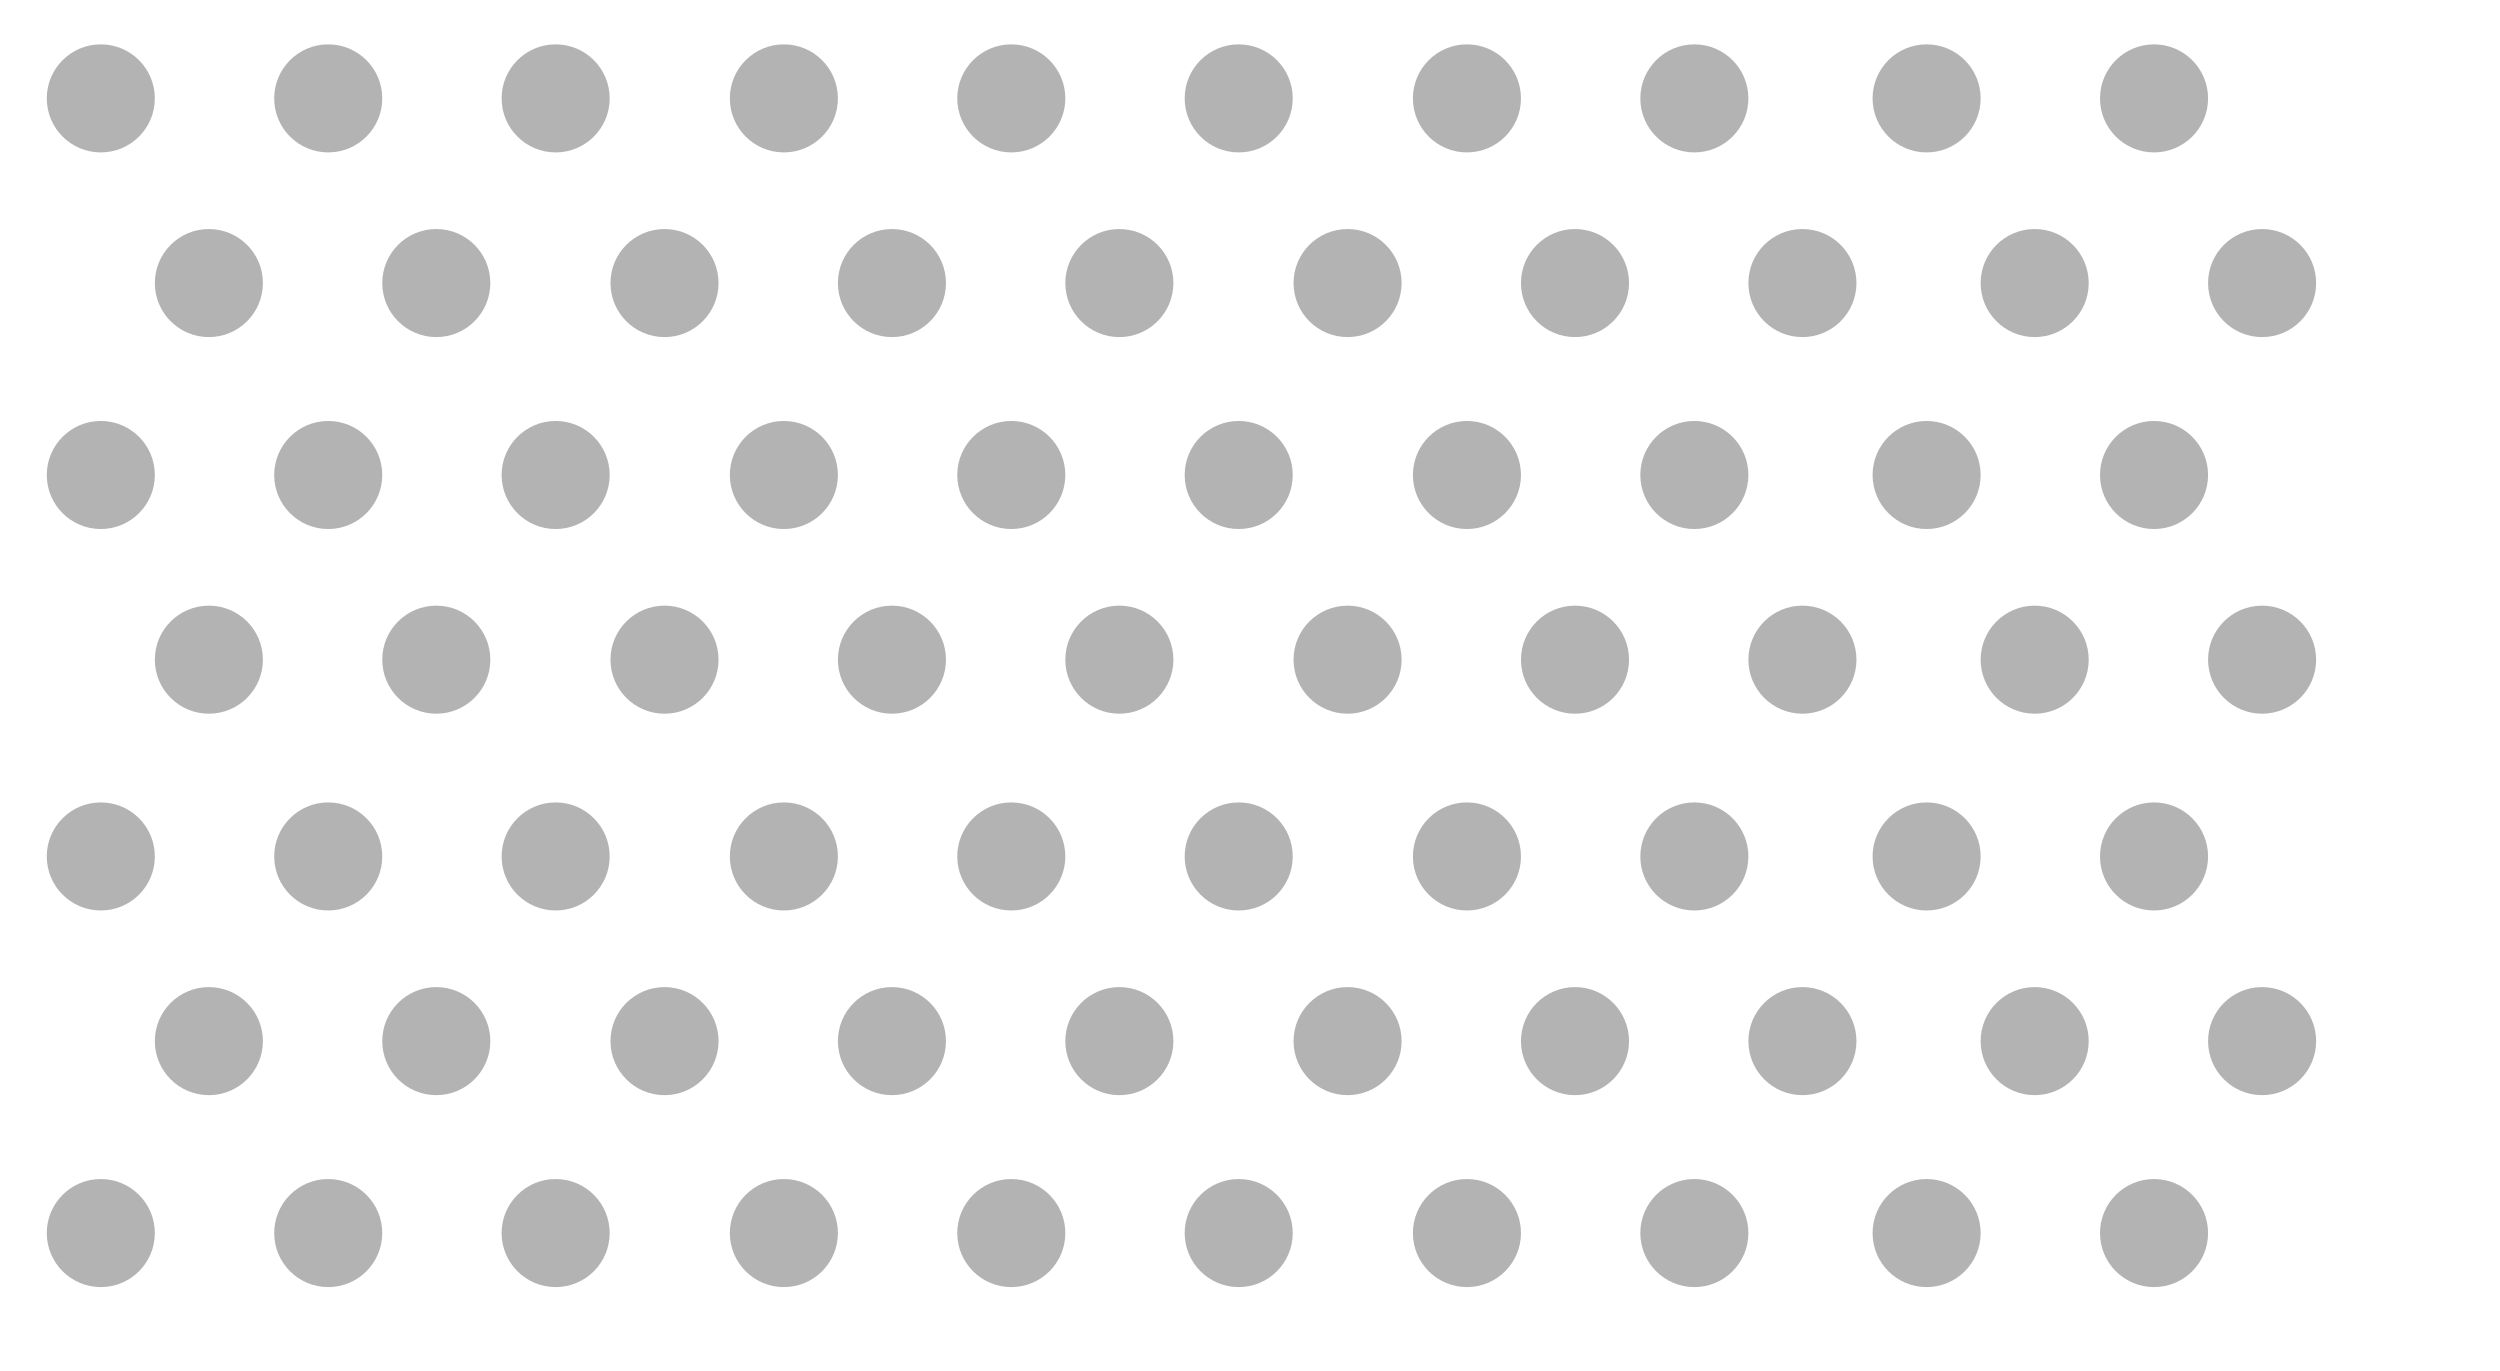 <svg viewBox="0 0 310 170" fill="#B3B3B3"><circle cx="12.5" cy="12.2" r="6.7" class="cls-1"/><circle cx="40.7" cy="12.2" r="6.7" class="cls-1"/><circle cx="68.9" cy="12.2" r="6.7" class="cls-1"/><circle cx="97.2" cy="12.2" r="6.7" class="cls-1"/><circle cx="125.4" cy="12.2" r="6.7" class="cls-1"/><circle cx="153.6" cy="12.2" r="6.7" class="cls-1"/><circle cx="181.9" cy="12.2" r="6.7" class="cls-1"/><circle cx="210.1" cy="12.2" r="6.7" class="cls-1"/><circle cx="25.9" cy="35.1" r="6.7" class="cls-1"/><circle cx="54.1" cy="35.1" r="6.7" class="cls-1"/><circle cx="82.4" cy="35.1" r="6.7" class="cls-1"/><circle cx="110.6" cy="35.1" r="6.7" class="cls-1"/><circle cx="138.8" cy="35.1" r="6.7" class="cls-1"/><circle cx="167.1" cy="35.1" r="6.7" class="cls-1"/><circle cx="195.3" cy="35.1" r="6.7" class="cls-1"/><circle cx="223.5" cy="35.1" r="6.7" class="cls-1"/><circle cx="12.5" cy="58.9" r="6.7" class="cls-1"/><circle cx="40.7" cy="58.9" r="6.7" class="cls-1"/><circle cx="68.9" cy="58.9" r="6.7" class="cls-1"/><circle cx="97.2" cy="58.9" r="6.7" class="cls-1"/><circle cx="125.4" cy="58.9" r="6.7" class="cls-1"/><circle cx="153.6" cy="58.9" r="6.7" class="cls-1"/><circle cx="181.9" cy="58.9" r="6.7" class="cls-1"/><circle cx="210.1" cy="58.9" r="6.7" class="cls-1"/><circle cx="25.9" cy="81.8" r="6.7" class="cls-1"/><circle cx="54.1" cy="81.8" r="6.7" class="cls-1"/><circle cx="82.4" cy="81.8" r="6.7" class="cls-1"/><circle cx="110.6" cy="81.8" r="6.7" class="cls-1"/><circle cx="138.8" cy="81.8" r="6.7" class="cls-1"/><circle cx="167.1" cy="81.8" r="6.7" class="cls-1"/><circle cx="195.3" cy="81.8" r="6.7" class="cls-1"/><circle cx="223.5" cy="81.8" r="6.7" class="cls-1"/><circle cx="238.9" cy="12.2" r="6.7" class="cls-1"/><circle cx="267.1" cy="12.2" r="6.7" class="cls-1"/><circle cx="252.3" cy="35.1" r="6.7" class="cls-1"/><circle cx="280.5" cy="35.1" r="6.7" class="cls-1"/><circle cx="238.9" cy="58.9" r="6.7" class="cls-1"/><circle cx="267.1" cy="58.9" r="6.7" class="cls-1"/><circle cx="252.3" cy="81.8" r="6.7" class="cls-1"/><circle cx="280.5" cy="81.8" r="6.7" class="cls-1"/><circle cx="12.5" cy="106.2" r="6.7" class="cls-1"/><circle cx="40.7" cy="106.2" r="6.7" class="cls-1"/><circle cx="68.9" cy="106.2" r="6.7" class="cls-1"/><circle cx="97.2" cy="106.2" r="6.7" class="cls-1"/><circle cx="125.4" cy="106.2" r="6.7" class="cls-1"/><circle cx="153.6" cy="106.2" r="6.7" class="cls-1"/><circle cx="181.9" cy="106.2" r="6.7" class="cls-1"/><circle cx="210.1" cy="106.2" r="6.7" class="cls-1"/><circle cx="25.9" cy="129.1" r="6.7" class="cls-1"/><circle cx="54.1" cy="129.1" r="6.7" class="cls-1"/><circle cx="82.4" cy="129.1" r="6.7" class="cls-1"/><circle cx="110.6" cy="129.1" r="6.7" class="cls-1"/><circle cx="138.8" cy="129.1" r="6.7" class="cls-1"/><circle cx="167.1" cy="129.1" r="6.7" class="cls-1"/><circle cx="195.3" cy="129.1" r="6.7" class="cls-1"/><circle cx="223.5" cy="129.1" r="6.7" class="cls-1"/><circle cx="12.5" cy="152.9" r="6.7" class="cls-1"/><circle cx="40.7" cy="152.9" r="6.7" class="cls-1"/><circle cx="68.9" cy="152.9" r="6.7" class="cls-1"/><circle cx="97.2" cy="152.9" r="6.7" class="cls-1"/><circle cx="125.4" cy="152.9" r="6.7" class="cls-1"/><circle cx="153.6" cy="152.9" r="6.7" class="cls-1"/><circle cx="181.9" cy="152.9" r="6.7" class="cls-1"/><circle cx="210.1" cy="152.9" r="6.7" class="cls-1"/><circle cx="238.9" cy="106.2" r="6.7" class="cls-1"/><circle cx="267.1" cy="106.2" r="6.7" class="cls-1"/><circle cx="252.3" cy="129.1" r="6.7" class="cls-1"/><circle cx="280.5" cy="129.1" r="6.7" class="cls-1"/><circle cx="238.9" cy="152.9" r="6.7" class="cls-1"/><circle cx="267.1" cy="152.9" r="6.7" class="cls-1"/></svg>
